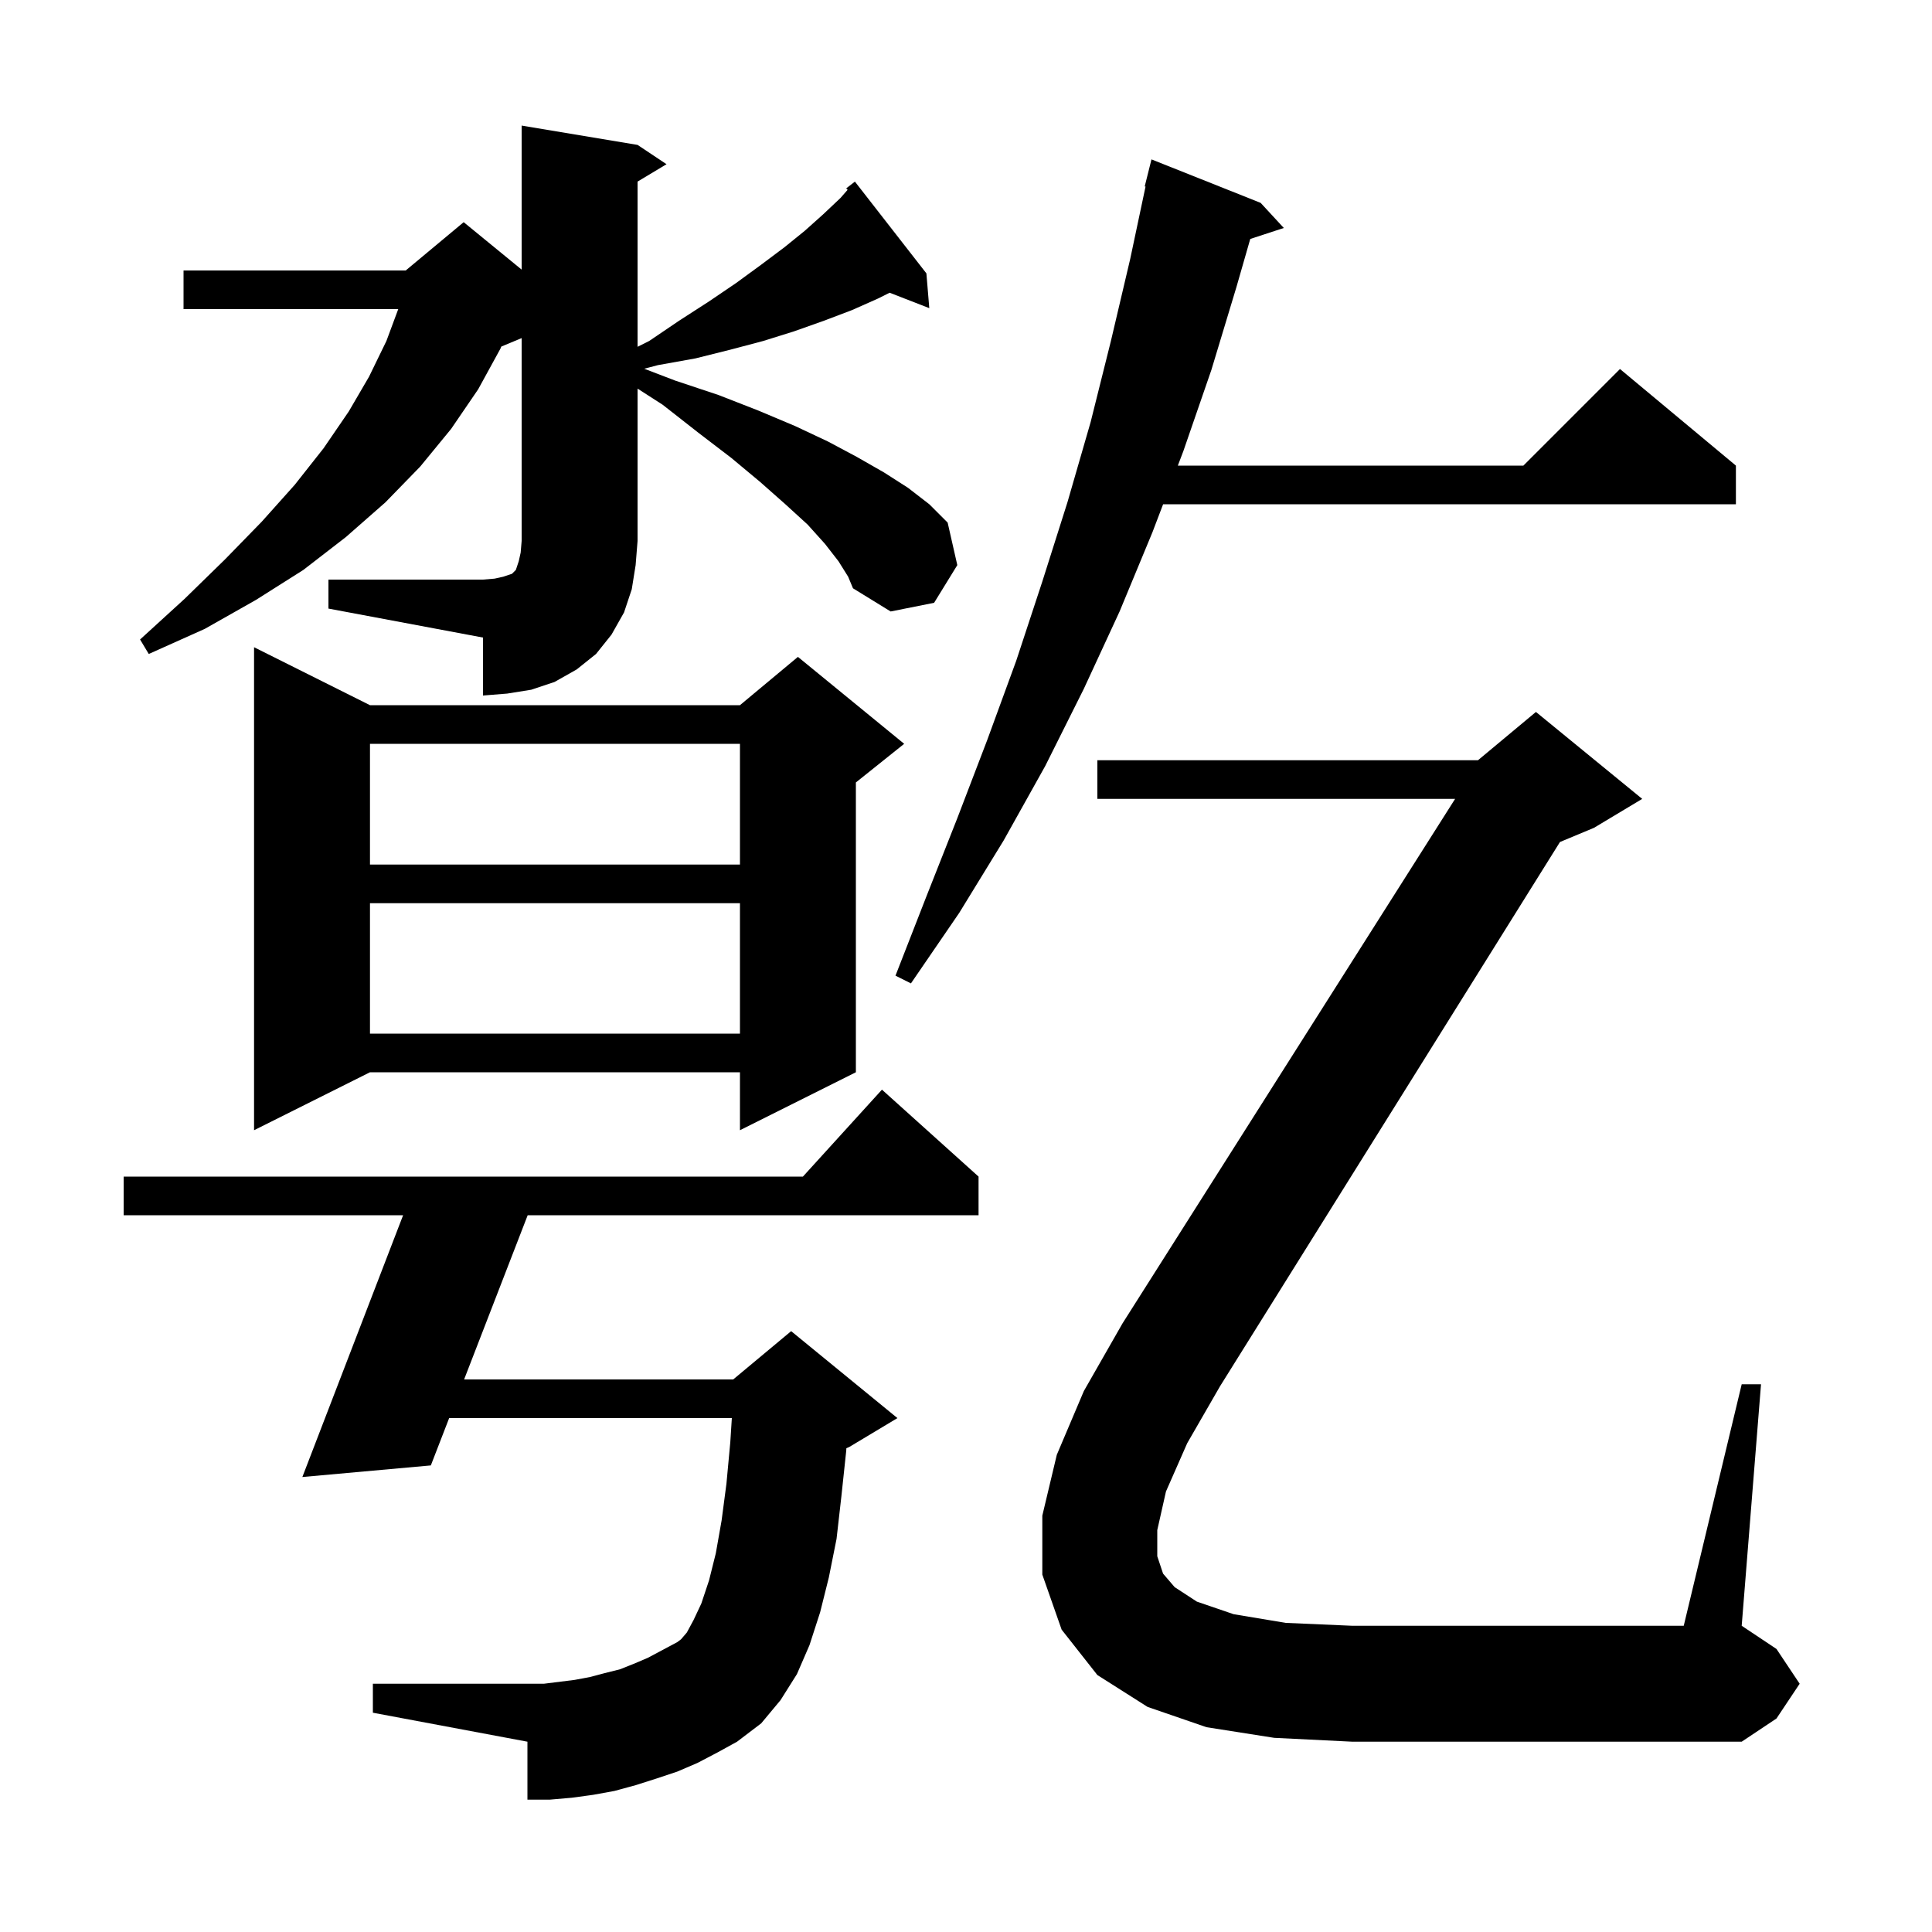 <svg xmlns="http://www.w3.org/2000/svg" xmlns:xlink="http://www.w3.org/1999/xlink" version="1.1" baseProfile="full" viewBox="0 0 200 200" width="200" height="200">
<g fill="black">
<path d="M 72.2 182.5 L 70.1 183.4 L 68.0 184.1 L 65.8 184.8 L 63.6 185.4 L 61.4 185.8 L 59.2 186.1 L 56.9 186.3 L 54.6 186.3 L 54.6 180.3 L 38.6 177.3 L 38.6 174.3 L 56.3 174.3 L 59.5 173.9 L 61.1 173.6 L 62.6 173.2 L 64.2 172.8 L 65.7 172.2 L 67.1 171.6 L 70.1 170.0 L 70.5 169.7 L 71.1 169.0 L 71.8 167.7 L 72.6 166.0 L 73.4 163.6 L 74.1 160.8 L 74.7 157.4 L 75.2 153.6 L 75.6 149.3 L 75.76 146.8 L 46.497 146.8 L 44.6 151.7 L 31.3 152.9 L 41.73 125.8 L 12.8 125.8 L 12.8 121.8 L 83.118 121.8 L 91.3 112.8 L 101.3 121.8 L 101.3 125.8 L 54.626 125.8 L 48.045 142.8 L 75.9 142.8 L 81.9 137.8 L 92.9 146.8 L 87.9 149.8 L 87.617 149.918 L 87.6 150.2 L 87.1 154.9 L 86.6 159.3 L 85.8 163.3 L 84.9 166.9 L 83.8 170.3 L 82.5 173.3 L 80.8 176.0 L 78.8 178.4 L 76.3 180.3 L 74.3 181.4 Z M 120.7 154.4 L 119.8 158.4 L 119.8 161.1 L 120.4 162.9 L 121.6 164.3 L 123.9 165.8 L 127.7 167.1 L 133.1 168.0 L 140.0 168.3 L 174.3 168.3 L 180.3 143.3 L 182.3 143.3 L 180.3 168.3 L 183.9 170.7 L 186.3 174.3 L 183.9 177.9 L 180.3 180.3 L 140.0 180.3 L 131.9 179.9 L 124.9 178.8 L 118.8 176.7 L 113.6 173.4 L 109.9 168.7 L 107.9 163.0 L 107.9 156.9 L 109.4 150.6 L 112.2 144.0 L 116.2 137.0 L 150.632 82.7 L 113.6 82.7 L 113.6 78.7 L 153.0 78.7 L 159.0 73.7 L 170.0 82.7 L 165.0 85.7 L 161.487 87.164 L 126.3 143.5 L 122.9 149.4 Z M 38.3 73.0 L 76.6 73.0 L 82.6 68.0 L 93.6 77.0 L 88.6 81.0 L 88.6 111.0 L 76.6 117.0 L 76.6 111.0 L 38.3 111.0 L 26.3 117.0 L 26.3 67.0 Z M 38.3 93.5 L 38.3 107.0 L 76.6 107.0 L 76.6 93.5 Z M 130.5 21.0 L 132.9 23.6 L 129.426 24.737 L 128.0 29.7 L 125.4 38.3 L 122.5 46.7 L 121.929 48.2 L 157.7 48.2 L 167.7 38.2 L 179.7 48.2 L 179.7 52.2 L 120.405 52.2 L 119.3 55.1 L 115.9 63.3 L 112.2 71.3 L 108.2 79.3 L 103.9 87.0 L 99.3 94.5 L 94.3 101.8 L 92.7 101.0 L 95.9 92.8 L 99.1 84.7 L 102.2 76.6 L 105.2 68.4 L 107.9 60.2 L 110.5 52.0 L 112.9 43.7 L 115.0 35.3 L 117.0 26.8 L 118.586 19.312 L 118.5 19.3 L 119.2 16.5 Z M 38.3 77.0 L 38.3 89.5 L 76.6 89.5 L 76.6 77.0 Z M 34.0 60.0 L 50.0 60.0 L 51.2 59.9 L 52.1 59.7 L 53.0 59.4 L 53.4 59.0 L 53.7 58.1 L 53.9 57.2 L 54.0 56.0 L 54.0 35.0 L 51.897 35.876 L 51.8 36.1 L 49.5 40.3 L 46.7 44.4 L 43.5 48.3 L 39.9 52.0 L 35.8 55.6 L 31.4 59.0 L 26.5 62.1 L 21.2 65.1 L 15.4 67.7 L 14.5 66.2 L 19.1 62.0 L 23.3 57.9 L 27.1 54.0 L 30.5 50.2 L 33.5 46.4 L 36.1 42.6 L 38.2 39.0 L 40.0 35.3 L 41.226 32.0 L 19.0 32.0 L 19.0 28.0 L 42.0 28.0 L 48.0 23.0 L 54.0 27.909 L 54.0 13.0 L 66.0 15.0 L 69.0 17.0 L 66.0 18.8 L 66.0 35.9 L 67.2 35.3 L 70.3 33.2 L 73.4 31.2 L 76.2 29.3 L 78.8 27.4 L 81.2 25.6 L 83.3 23.9 L 85.2 22.2 L 87.0 20.5 L 87.743 19.651 L 87.6 19.5 L 88.5 18.8 L 95.9 28.3 L 96.2 31.9 L 92.094 30.303 L 90.9 30.9 L 88.2 32.1 L 85.3 33.2 L 82.2 34.3 L 79.0 35.3 L 75.6 36.2 L 72.0 37.1 L 68.1 37.8 L 66.691 38.171 L 69.9 39.4 L 74.4 40.9 L 78.5 42.5 L 82.3 44.1 L 85.7 45.7 L 88.7 47.3 L 91.5 48.9 L 94.0 50.5 L 96.2 52.2 L 98.1 54.1 L 99.1 58.5 L 96.7 62.4 L 92.2 63.3 L 88.3 60.9 L 87.8 59.7 L 86.8 58.1 L 85.4 56.3 L 83.6 54.3 L 81.3 52.2 L 78.7 49.9 L 75.7 47.4 L 72.3 44.8 L 68.6 41.9 L 66.0 40.229 L 66.0 56.0 L 65.8 58.5 L 65.4 61.0 L 64.6 63.4 L 63.3 65.7 L 61.7 67.7 L 59.7 69.3 L 57.4 70.6 L 55.0 71.4 L 52.5 71.8 L 50.0 72.0 L 50.0 66.0 L 34.0 63.0 Z " />
</g>
</svg>
